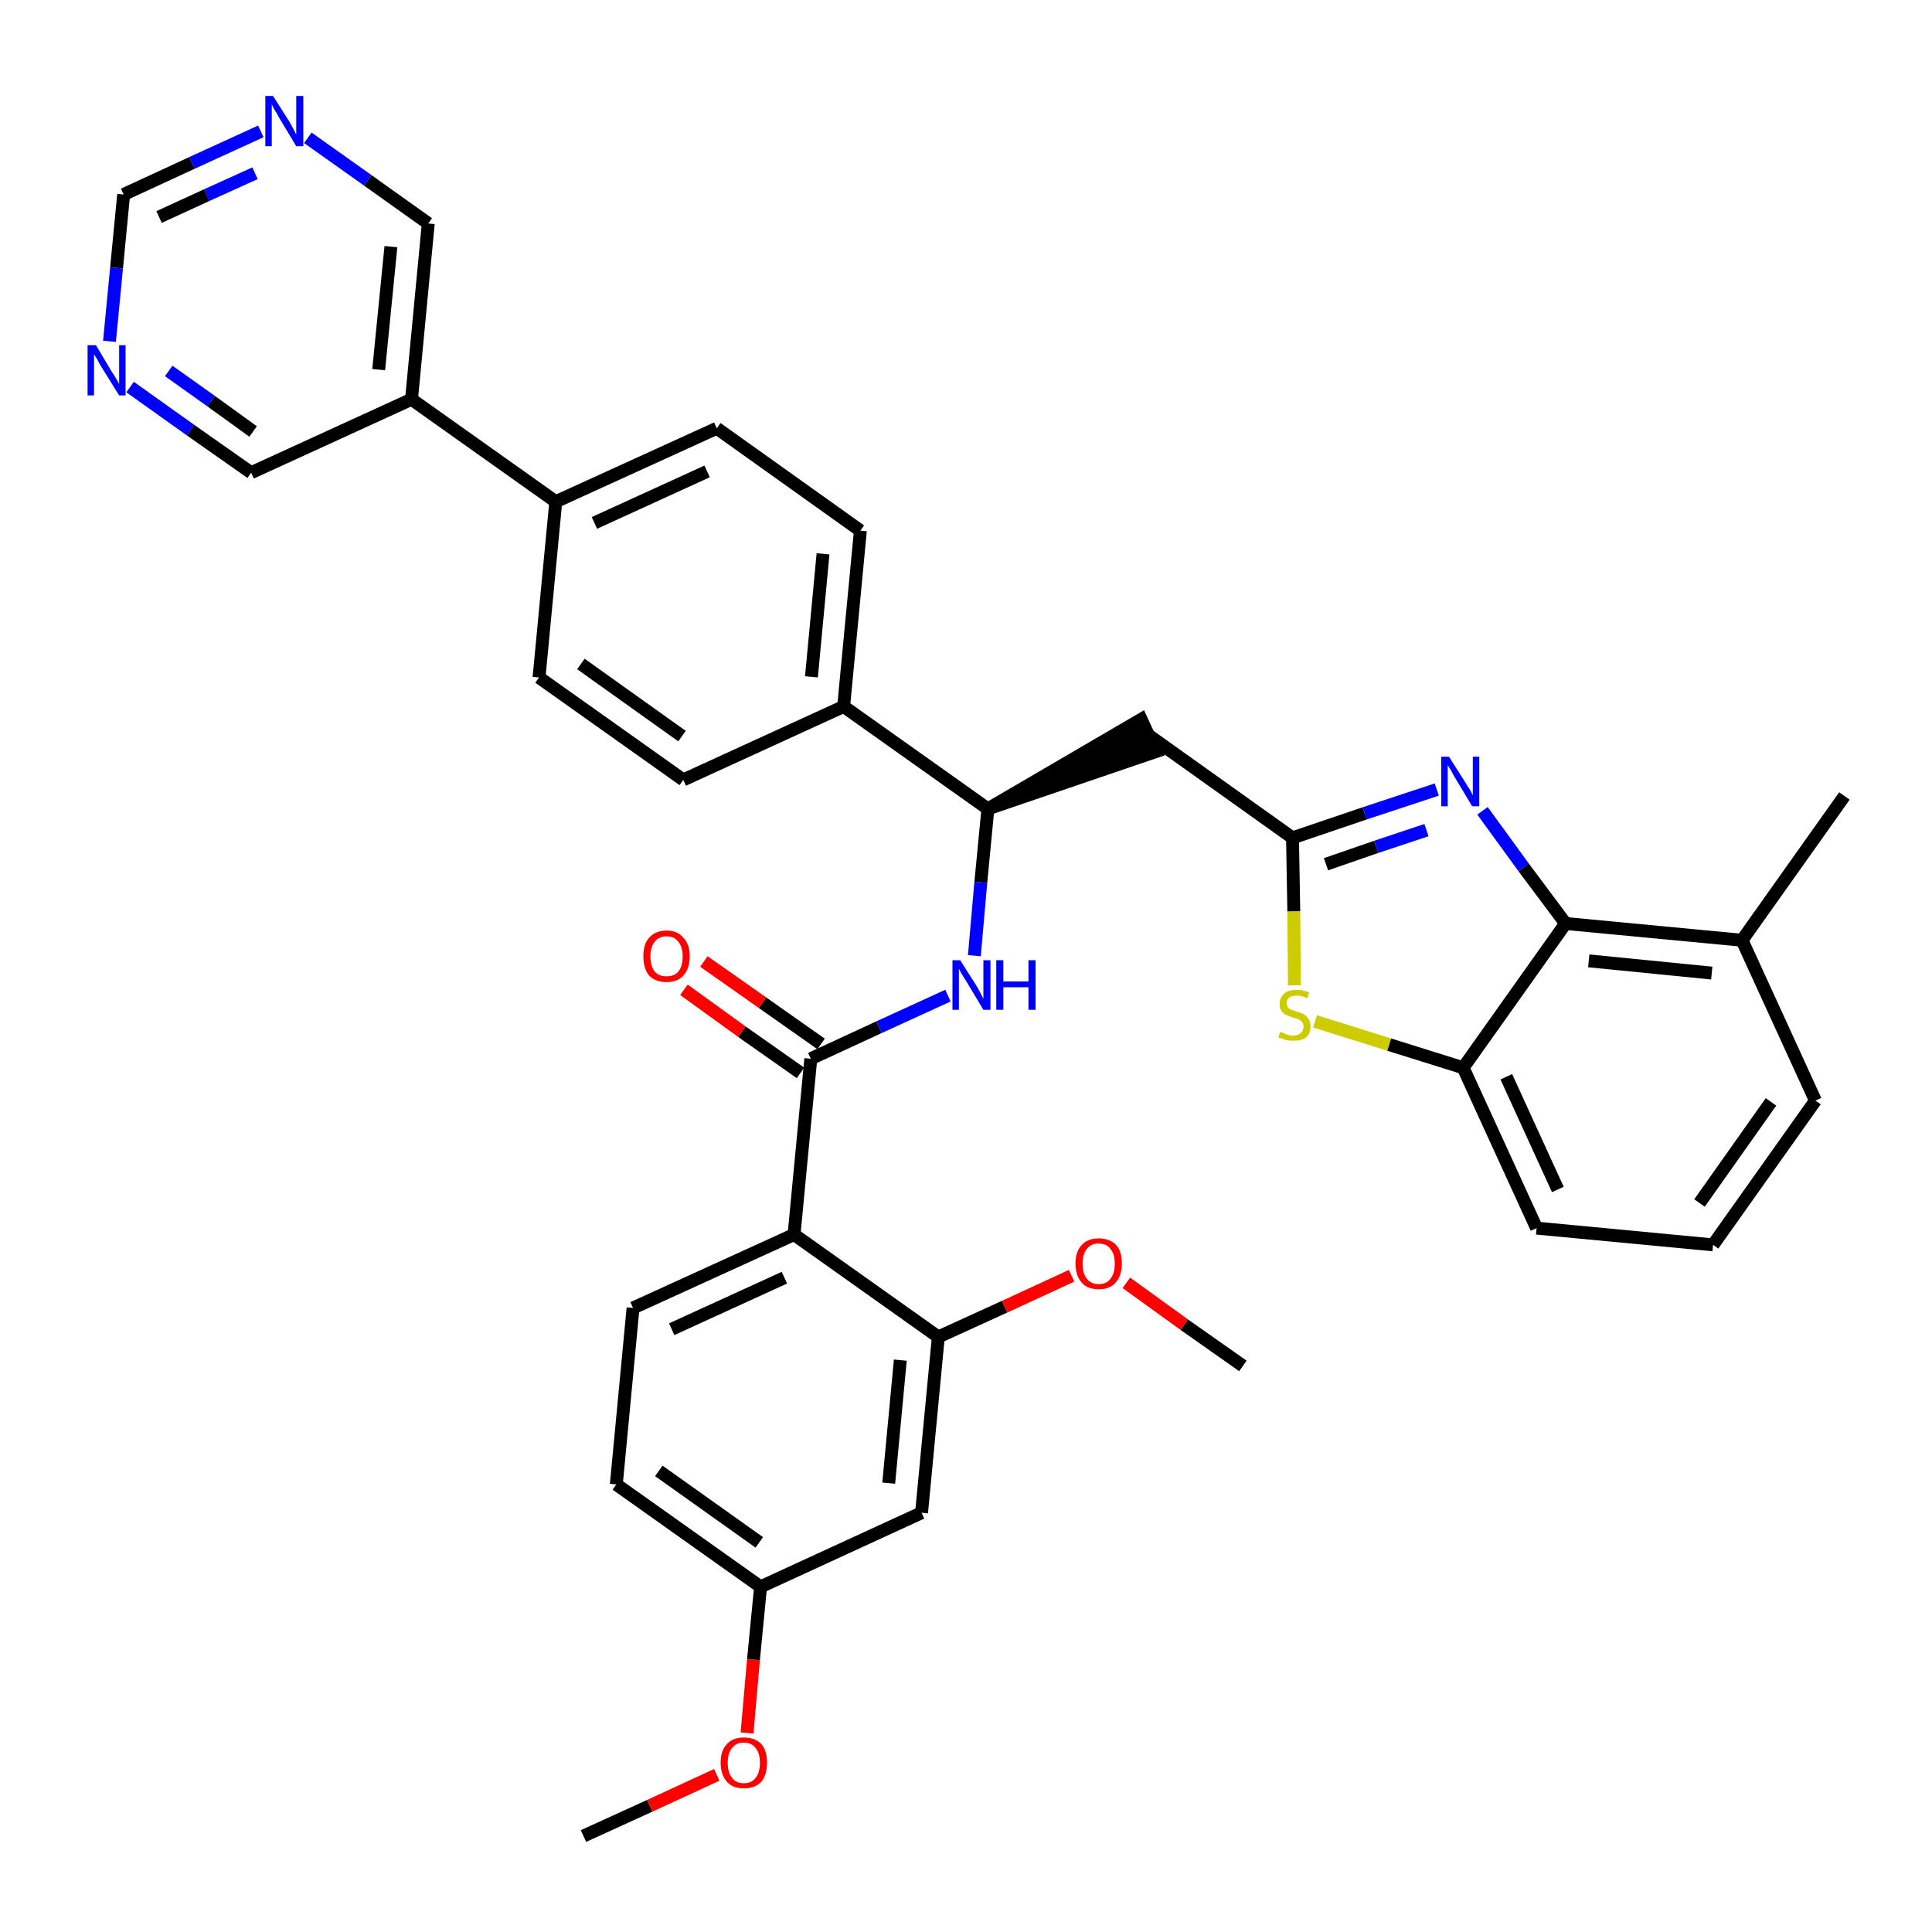 <?xml version='1.0' encoding='iso-8859-1'?>
<svg version='1.1' baseProfile='full'
              xmlns='http://www.w3.org/2000/svg'
                      xmlns:rdkit='http://www.rdkit.org/xml'
                      xmlns:xlink='http://www.w3.org/1999/xlink'
                  xml:space='preserve'
width='300px' height='300px' viewBox='0 0 300 300'>
<!-- END OF HEADER -->
<path class='bond-0 atom-0 atom-1' d='M 90.6,285.1 L 100.9,280.4' style='fill:none;fill-rule:evenodd;stroke:#000000;stroke-width:2.0px;stroke-linecap:butt;stroke-linejoin:miter;stroke-opacity:1' />
<path class='bond-0 atom-0 atom-1' d='M 100.9,280.4 L 111.3,275.6' style='fill:none;fill-rule:evenodd;stroke:#FF0000;stroke-width:2.0px;stroke-linecap:butt;stroke-linejoin:miter;stroke-opacity:1' />
<path class='bond-1 atom-1 atom-2' d='M 116.0,269.1 L 117.0,257.7' style='fill:none;fill-rule:evenodd;stroke:#FF0000;stroke-width:2.0px;stroke-linecap:butt;stroke-linejoin:miter;stroke-opacity:1' />
<path class='bond-1 atom-1 atom-2' d='M 117.0,257.7 L 118.1,246.4' style='fill:none;fill-rule:evenodd;stroke:#000000;stroke-width:2.0px;stroke-linecap:butt;stroke-linejoin:miter;stroke-opacity:1' />
<path class='bond-2 atom-2 atom-3' d='M 118.1,246.4 L 95.7,230.5' style='fill:none;fill-rule:evenodd;stroke:#000000;stroke-width:2.0px;stroke-linecap:butt;stroke-linejoin:miter;stroke-opacity:1' />
<path class='bond-2 atom-2 atom-3' d='M 117.9,239.5 L 102.3,228.4' style='fill:none;fill-rule:evenodd;stroke:#000000;stroke-width:2.0px;stroke-linecap:butt;stroke-linejoin:miter;stroke-opacity:1' />
<path class='bond-36 atom-36 atom-2' d='M 143.1,234.9 L 118.1,246.4' style='fill:none;fill-rule:evenodd;stroke:#000000;stroke-width:2.0px;stroke-linecap:butt;stroke-linejoin:miter;stroke-opacity:1' />
<path class='bond-3 atom-3 atom-4' d='M 95.7,230.5 L 98.3,203.1' style='fill:none;fill-rule:evenodd;stroke:#000000;stroke-width:2.0px;stroke-linecap:butt;stroke-linejoin:miter;stroke-opacity:1' />
<path class='bond-4 atom-4 atom-5' d='M 98.3,203.1 L 123.3,191.7' style='fill:none;fill-rule:evenodd;stroke:#000000;stroke-width:2.0px;stroke-linecap:butt;stroke-linejoin:miter;stroke-opacity:1' />
<path class='bond-4 atom-4 atom-5' d='M 104.3,206.4 L 121.8,198.4' style='fill:none;fill-rule:evenodd;stroke:#000000;stroke-width:2.0px;stroke-linecap:butt;stroke-linejoin:miter;stroke-opacity:1' />
<path class='bond-5 atom-5 atom-6' d='M 123.3,191.7 L 125.9,164.4' style='fill:none;fill-rule:evenodd;stroke:#000000;stroke-width:2.0px;stroke-linecap:butt;stroke-linejoin:miter;stroke-opacity:1' />
<path class='bond-32 atom-5 atom-33' d='M 123.3,191.7 L 145.7,207.6' style='fill:none;fill-rule:evenodd;stroke:#000000;stroke-width:2.0px;stroke-linecap:butt;stroke-linejoin:miter;stroke-opacity:1' />
<path class='bond-6 atom-6 atom-7' d='M 127.5,162.1 L 118.4,155.7' style='fill:none;fill-rule:evenodd;stroke:#000000;stroke-width:2.0px;stroke-linecap:butt;stroke-linejoin:miter;stroke-opacity:1' />
<path class='bond-6 atom-6 atom-7' d='M 118.4,155.7 L 109.3,149.3' style='fill:none;fill-rule:evenodd;stroke:#FF0000;stroke-width:2.0px;stroke-linecap:butt;stroke-linejoin:miter;stroke-opacity:1' />
<path class='bond-6 atom-6 atom-7' d='M 124.3,166.6 L 115.2,160.2' style='fill:none;fill-rule:evenodd;stroke:#000000;stroke-width:2.0px;stroke-linecap:butt;stroke-linejoin:miter;stroke-opacity:1' />
<path class='bond-6 atom-6 atom-7' d='M 115.2,160.2 L 106.2,153.7' style='fill:none;fill-rule:evenodd;stroke:#FF0000;stroke-width:2.0px;stroke-linecap:butt;stroke-linejoin:miter;stroke-opacity:1' />
<path class='bond-7 atom-6 atom-8' d='M 125.9,164.4 L 136.5,159.5' style='fill:none;fill-rule:evenodd;stroke:#000000;stroke-width:2.0px;stroke-linecap:butt;stroke-linejoin:miter;stroke-opacity:1' />
<path class='bond-7 atom-6 atom-8' d='M 136.5,159.5 L 147.2,154.6' style='fill:none;fill-rule:evenodd;stroke:#0000FF;stroke-width:2.0px;stroke-linecap:butt;stroke-linejoin:miter;stroke-opacity:1' />
<path class='bond-8 atom-8 atom-9' d='M 151.3,148.4 L 152.3,137.0' style='fill:none;fill-rule:evenodd;stroke:#0000FF;stroke-width:2.0px;stroke-linecap:butt;stroke-linejoin:miter;stroke-opacity:1' />
<path class='bond-8 atom-8 atom-9' d='M 152.3,137.0 L 153.4,125.6' style='fill:none;fill-rule:evenodd;stroke:#000000;stroke-width:2.0px;stroke-linecap:butt;stroke-linejoin:miter;stroke-opacity:1' />
<path class='bond-9 atom-9 atom-10' d='M 153.4,125.6 L 179.5,116.7 L 177.2,111.7 Z' style='fill:#000000;fill-rule:evenodd;fill-opacity:1;stroke:#000000;stroke-width:2.0px;stroke-linecap:butt;stroke-linejoin:miter;stroke-opacity:1;' />
<path class='bond-20 atom-9 atom-21' d='M 153.4,125.6 L 131.0,109.7' style='fill:none;fill-rule:evenodd;stroke:#000000;stroke-width:2.0px;stroke-linecap:butt;stroke-linejoin:miter;stroke-opacity:1' />
<path class='bond-10 atom-10 atom-11' d='M 178.4,114.2 L 200.7,130.1' style='fill:none;fill-rule:evenodd;stroke:#000000;stroke-width:2.0px;stroke-linecap:butt;stroke-linejoin:miter;stroke-opacity:1' />
<path class='bond-11 atom-11 atom-12' d='M 200.7,130.1 L 211.9,126.3' style='fill:none;fill-rule:evenodd;stroke:#000000;stroke-width:2.0px;stroke-linecap:butt;stroke-linejoin:miter;stroke-opacity:1' />
<path class='bond-11 atom-11 atom-12' d='M 211.9,126.3 L 223.1,122.6' style='fill:none;fill-rule:evenodd;stroke:#0000FF;stroke-width:2.0px;stroke-linecap:butt;stroke-linejoin:miter;stroke-opacity:1' />
<path class='bond-11 atom-11 atom-12' d='M 205.9,134.2 L 213.7,131.5' style='fill:none;fill-rule:evenodd;stroke:#000000;stroke-width:2.0px;stroke-linecap:butt;stroke-linejoin:miter;stroke-opacity:1' />
<path class='bond-11 atom-11 atom-12' d='M 213.7,131.5 L 221.5,128.9' style='fill:none;fill-rule:evenodd;stroke:#0000FF;stroke-width:2.0px;stroke-linecap:butt;stroke-linejoin:miter;stroke-opacity:1' />
<path class='bond-37 atom-20 atom-11' d='M 201.0,153.0 L 200.9,141.5' style='fill:none;fill-rule:evenodd;stroke:#CCCC00;stroke-width:2.0px;stroke-linecap:butt;stroke-linejoin:miter;stroke-opacity:1' />
<path class='bond-37 atom-20 atom-11' d='M 200.9,141.5 L 200.7,130.1' style='fill:none;fill-rule:evenodd;stroke:#000000;stroke-width:2.0px;stroke-linecap:butt;stroke-linejoin:miter;stroke-opacity:1' />
<path class='bond-12 atom-12 atom-13' d='M 230.2,125.9 L 236.6,134.7' style='fill:none;fill-rule:evenodd;stroke:#0000FF;stroke-width:2.0px;stroke-linecap:butt;stroke-linejoin:miter;stroke-opacity:1' />
<path class='bond-12 atom-12 atom-13' d='M 236.6,134.7 L 243.1,143.4' style='fill:none;fill-rule:evenodd;stroke:#000000;stroke-width:2.0px;stroke-linecap:butt;stroke-linejoin:miter;stroke-opacity:1' />
<path class='bond-13 atom-13 atom-14' d='M 243.1,143.4 L 270.5,146.0' style='fill:none;fill-rule:evenodd;stroke:#000000;stroke-width:2.0px;stroke-linecap:butt;stroke-linejoin:miter;stroke-opacity:1' />
<path class='bond-13 atom-13 atom-14' d='M 246.7,149.2 L 265.8,151.1' style='fill:none;fill-rule:evenodd;stroke:#000000;stroke-width:2.0px;stroke-linecap:butt;stroke-linejoin:miter;stroke-opacity:1' />
<path class='bond-39 atom-19 atom-13' d='M 227.2,165.8 L 243.1,143.4' style='fill:none;fill-rule:evenodd;stroke:#000000;stroke-width:2.0px;stroke-linecap:butt;stroke-linejoin:miter;stroke-opacity:1' />
<path class='bond-14 atom-14 atom-15' d='M 270.5,146.0 L 286.4,123.6' style='fill:none;fill-rule:evenodd;stroke:#000000;stroke-width:2.0px;stroke-linecap:butt;stroke-linejoin:miter;stroke-opacity:1' />
<path class='bond-15 atom-14 atom-16' d='M 270.5,146.0 L 281.9,170.9' style='fill:none;fill-rule:evenodd;stroke:#000000;stroke-width:2.0px;stroke-linecap:butt;stroke-linejoin:miter;stroke-opacity:1' />
<path class='bond-16 atom-16 atom-17' d='M 281.9,170.9 L 266.0,193.3' style='fill:none;fill-rule:evenodd;stroke:#000000;stroke-width:2.0px;stroke-linecap:butt;stroke-linejoin:miter;stroke-opacity:1' />
<path class='bond-16 atom-16 atom-17' d='M 275.0,171.1 L 263.9,186.8' style='fill:none;fill-rule:evenodd;stroke:#000000;stroke-width:2.0px;stroke-linecap:butt;stroke-linejoin:miter;stroke-opacity:1' />
<path class='bond-17 atom-17 atom-18' d='M 266.0,193.3 L 238.6,190.7' style='fill:none;fill-rule:evenodd;stroke:#000000;stroke-width:2.0px;stroke-linecap:butt;stroke-linejoin:miter;stroke-opacity:1' />
<path class='bond-18 atom-18 atom-19' d='M 238.6,190.7 L 227.2,165.8' style='fill:none;fill-rule:evenodd;stroke:#000000;stroke-width:2.0px;stroke-linecap:butt;stroke-linejoin:miter;stroke-opacity:1' />
<path class='bond-18 atom-18 atom-19' d='M 241.9,184.7 L 233.9,167.2' style='fill:none;fill-rule:evenodd;stroke:#000000;stroke-width:2.0px;stroke-linecap:butt;stroke-linejoin:miter;stroke-opacity:1' />
<path class='bond-19 atom-19 atom-20' d='M 227.2,165.8 L 215.7,162.2' style='fill:none;fill-rule:evenodd;stroke:#000000;stroke-width:2.0px;stroke-linecap:butt;stroke-linejoin:miter;stroke-opacity:1' />
<path class='bond-19 atom-19 atom-20' d='M 215.7,162.2 L 204.2,158.6' style='fill:none;fill-rule:evenodd;stroke:#CCCC00;stroke-width:2.0px;stroke-linecap:butt;stroke-linejoin:miter;stroke-opacity:1' />
<path class='bond-21 atom-21 atom-22' d='M 131.0,109.7 L 133.6,82.4' style='fill:none;fill-rule:evenodd;stroke:#000000;stroke-width:2.0px;stroke-linecap:butt;stroke-linejoin:miter;stroke-opacity:1' />
<path class='bond-21 atom-21 atom-22' d='M 126.0,105.1 L 127.8,86.0' style='fill:none;fill-rule:evenodd;stroke:#000000;stroke-width:2.0px;stroke-linecap:butt;stroke-linejoin:miter;stroke-opacity:1' />
<path class='bond-38 atom-32 atom-21' d='M 106.1,121.1 L 131.0,109.7' style='fill:none;fill-rule:evenodd;stroke:#000000;stroke-width:2.0px;stroke-linecap:butt;stroke-linejoin:miter;stroke-opacity:1' />
<path class='bond-22 atom-22 atom-23' d='M 133.6,82.4 L 111.3,66.5' style='fill:none;fill-rule:evenodd;stroke:#000000;stroke-width:2.0px;stroke-linecap:butt;stroke-linejoin:miter;stroke-opacity:1' />
<path class='bond-23 atom-23 atom-24' d='M 111.3,66.5 L 86.3,77.9' style='fill:none;fill-rule:evenodd;stroke:#000000;stroke-width:2.0px;stroke-linecap:butt;stroke-linejoin:miter;stroke-opacity:1' />
<path class='bond-23 atom-23 atom-24' d='M 109.8,73.2 L 92.3,81.2' style='fill:none;fill-rule:evenodd;stroke:#000000;stroke-width:2.0px;stroke-linecap:butt;stroke-linejoin:miter;stroke-opacity:1' />
<path class='bond-24 atom-24 atom-25' d='M 86.3,77.9 L 63.9,62.0' style='fill:none;fill-rule:evenodd;stroke:#000000;stroke-width:2.0px;stroke-linecap:butt;stroke-linejoin:miter;stroke-opacity:1' />
<path class='bond-30 atom-24 atom-31' d='M 86.3,77.9 L 83.7,105.2' style='fill:none;fill-rule:evenodd;stroke:#000000;stroke-width:2.0px;stroke-linecap:butt;stroke-linejoin:miter;stroke-opacity:1' />
<path class='bond-25 atom-25 atom-26' d='M 63.9,62.0 L 66.5,34.7' style='fill:none;fill-rule:evenodd;stroke:#000000;stroke-width:2.0px;stroke-linecap:butt;stroke-linejoin:miter;stroke-opacity:1' />
<path class='bond-25 atom-25 atom-26' d='M 58.8,57.4 L 60.7,38.3' style='fill:none;fill-rule:evenodd;stroke:#000000;stroke-width:2.0px;stroke-linecap:butt;stroke-linejoin:miter;stroke-opacity:1' />
<path class='bond-40 atom-30 atom-25' d='M 39.0,73.4 L 63.9,62.0' style='fill:none;fill-rule:evenodd;stroke:#000000;stroke-width:2.0px;stroke-linecap:butt;stroke-linejoin:miter;stroke-opacity:1' />
<path class='bond-26 atom-26 atom-27' d='M 66.5,34.7 L 57.1,28.0' style='fill:none;fill-rule:evenodd;stroke:#000000;stroke-width:2.0px;stroke-linecap:butt;stroke-linejoin:miter;stroke-opacity:1' />
<path class='bond-26 atom-26 atom-27' d='M 57.1,28.0 L 47.8,21.4' style='fill:none;fill-rule:evenodd;stroke:#0000FF;stroke-width:2.0px;stroke-linecap:butt;stroke-linejoin:miter;stroke-opacity:1' />
<path class='bond-27 atom-27 atom-28' d='M 40.5,20.4 L 29.8,25.3' style='fill:none;fill-rule:evenodd;stroke:#0000FF;stroke-width:2.0px;stroke-linecap:butt;stroke-linejoin:miter;stroke-opacity:1' />
<path class='bond-27 atom-27 atom-28' d='M 29.8,25.3 L 19.2,30.2' style='fill:none;fill-rule:evenodd;stroke:#000000;stroke-width:2.0px;stroke-linecap:butt;stroke-linejoin:miter;stroke-opacity:1' />
<path class='bond-27 atom-27 atom-28' d='M 39.6,26.9 L 32.1,30.3' style='fill:none;fill-rule:evenodd;stroke:#0000FF;stroke-width:2.0px;stroke-linecap:butt;stroke-linejoin:miter;stroke-opacity:1' />
<path class='bond-27 atom-27 atom-28' d='M 32.1,30.3 L 24.7,33.7' style='fill:none;fill-rule:evenodd;stroke:#000000;stroke-width:2.0px;stroke-linecap:butt;stroke-linejoin:miter;stroke-opacity:1' />
<path class='bond-28 atom-28 atom-29' d='M 19.2,30.2 L 18.1,41.6' style='fill:none;fill-rule:evenodd;stroke:#000000;stroke-width:2.0px;stroke-linecap:butt;stroke-linejoin:miter;stroke-opacity:1' />
<path class='bond-28 atom-28 atom-29' d='M 18.1,41.6 L 17.0,53.0' style='fill:none;fill-rule:evenodd;stroke:#0000FF;stroke-width:2.0px;stroke-linecap:butt;stroke-linejoin:miter;stroke-opacity:1' />
<path class='bond-29 atom-29 atom-30' d='M 20.2,60.1 L 29.6,66.8' style='fill:none;fill-rule:evenodd;stroke:#0000FF;stroke-width:2.0px;stroke-linecap:butt;stroke-linejoin:miter;stroke-opacity:1' />
<path class='bond-29 atom-29 atom-30' d='M 29.6,66.8 L 39.0,73.4' style='fill:none;fill-rule:evenodd;stroke:#000000;stroke-width:2.0px;stroke-linecap:butt;stroke-linejoin:miter;stroke-opacity:1' />
<path class='bond-29 atom-29 atom-30' d='M 26.2,57.6 L 32.8,62.3' style='fill:none;fill-rule:evenodd;stroke:#0000FF;stroke-width:2.0px;stroke-linecap:butt;stroke-linejoin:miter;stroke-opacity:1' />
<path class='bond-29 atom-29 atom-30' d='M 32.8,62.3 L 39.3,67.0' style='fill:none;fill-rule:evenodd;stroke:#000000;stroke-width:2.0px;stroke-linecap:butt;stroke-linejoin:miter;stroke-opacity:1' />
<path class='bond-31 atom-31 atom-32' d='M 83.7,105.2 L 106.1,121.1' style='fill:none;fill-rule:evenodd;stroke:#000000;stroke-width:2.0px;stroke-linecap:butt;stroke-linejoin:miter;stroke-opacity:1' />
<path class='bond-31 atom-31 atom-32' d='M 90.2,103.1 L 105.9,114.3' style='fill:none;fill-rule:evenodd;stroke:#000000;stroke-width:2.0px;stroke-linecap:butt;stroke-linejoin:miter;stroke-opacity:1' />
<path class='bond-33 atom-33 atom-34' d='M 145.7,207.6 L 156.0,202.9' style='fill:none;fill-rule:evenodd;stroke:#000000;stroke-width:2.0px;stroke-linecap:butt;stroke-linejoin:miter;stroke-opacity:1' />
<path class='bond-33 atom-33 atom-34' d='M 156.0,202.9 L 166.4,198.1' style='fill:none;fill-rule:evenodd;stroke:#FF0000;stroke-width:2.0px;stroke-linecap:butt;stroke-linejoin:miter;stroke-opacity:1' />
<path class='bond-35 atom-33 atom-36' d='M 145.7,207.6 L 143.1,234.9' style='fill:none;fill-rule:evenodd;stroke:#000000;stroke-width:2.0px;stroke-linecap:butt;stroke-linejoin:miter;stroke-opacity:1' />
<path class='bond-35 atom-33 atom-36' d='M 139.8,211.2 L 138.0,230.3' style='fill:none;fill-rule:evenodd;stroke:#000000;stroke-width:2.0px;stroke-linecap:butt;stroke-linejoin:miter;stroke-opacity:1' />
<path class='bond-34 atom-34 atom-35' d='M 174.9,199.2 L 183.9,205.7' style='fill:none;fill-rule:evenodd;stroke:#FF0000;stroke-width:2.0px;stroke-linecap:butt;stroke-linejoin:miter;stroke-opacity:1' />
<path class='bond-34 atom-34 atom-35' d='M 183.9,205.7 L 193.0,212.1' style='fill:none;fill-rule:evenodd;stroke:#000000;stroke-width:2.0px;stroke-linecap:butt;stroke-linejoin:miter;stroke-opacity:1' />
<path  class='atom-1' d='M 111.9 273.7
Q 111.9 271.8, 112.9 270.8
Q 113.8 269.8, 115.5 269.8
Q 117.2 269.8, 118.2 270.8
Q 119.1 271.8, 119.1 273.7
Q 119.1 275.6, 118.2 276.7
Q 117.2 277.7, 115.5 277.7
Q 113.8 277.7, 112.9 276.7
Q 111.9 275.6, 111.9 273.7
M 115.5 276.9
Q 116.7 276.9, 117.3 276.1
Q 118.0 275.3, 118.0 273.7
Q 118.0 272.2, 117.3 271.4
Q 116.7 270.6, 115.5 270.6
Q 114.3 270.6, 113.7 271.4
Q 113.0 272.2, 113.0 273.7
Q 113.0 275.3, 113.7 276.1
Q 114.3 276.9, 115.5 276.9
' fill='#FF0000'/>
<path  class='atom-7' d='M 99.9 148.5
Q 99.9 146.6, 100.8 145.6
Q 101.8 144.5, 103.5 144.5
Q 105.2 144.5, 106.1 145.6
Q 107.1 146.6, 107.1 148.5
Q 107.1 150.4, 106.1 151.5
Q 105.2 152.5, 103.5 152.5
Q 101.8 152.5, 100.8 151.5
Q 99.9 150.4, 99.9 148.5
M 103.5 151.6
Q 104.7 151.6, 105.3 150.9
Q 106.0 150.1, 106.0 148.5
Q 106.0 147.0, 105.3 146.2
Q 104.7 145.4, 103.5 145.4
Q 102.3 145.4, 101.7 146.2
Q 101.0 147.0, 101.0 148.5
Q 101.0 150.1, 101.7 150.9
Q 102.3 151.6, 103.5 151.6
' fill='#FF0000'/>
<path  class='atom-8' d='M 149.1 149.1
L 151.7 153.2
Q 151.9 153.6, 152.3 154.3
Q 152.7 155.1, 152.7 155.1
L 152.7 149.1
L 153.8 149.1
L 153.8 156.8
L 152.7 156.8
L 150.0 152.3
Q 149.7 151.8, 149.3 151.2
Q 149.0 150.6, 148.9 150.4
L 148.9 156.8
L 147.9 156.8
L 147.9 149.1
L 149.1 149.1
' fill='#0000FF'/>
<path  class='atom-8' d='M 154.7 149.1
L 155.8 149.1
L 155.8 152.4
L 159.7 152.4
L 159.7 149.1
L 160.8 149.1
L 160.8 156.8
L 159.7 156.8
L 159.7 153.3
L 155.8 153.3
L 155.8 156.8
L 154.7 156.8
L 154.7 149.1
' fill='#0000FF'/>
<path  class='atom-12' d='M 225.0 117.5
L 227.6 121.6
Q 227.8 122.0, 228.3 122.7
Q 228.7 123.5, 228.7 123.5
L 228.7 117.5
L 229.7 117.5
L 229.7 125.2
L 228.6 125.2
L 225.9 120.7
Q 225.6 120.2, 225.3 119.6
Q 224.9 119.0, 224.8 118.8
L 224.8 125.2
L 223.8 125.2
L 223.8 117.5
L 225.0 117.5
' fill='#0000FF'/>
<path  class='atom-20' d='M 198.8 160.2
Q 198.9 160.3, 199.3 160.4
Q 199.6 160.6, 200.0 160.7
Q 200.4 160.8, 200.8 160.8
Q 201.6 160.8, 202.0 160.4
Q 202.4 160.0, 202.4 159.4
Q 202.4 159.0, 202.2 158.7
Q 202.0 158.5, 201.7 158.3
Q 201.4 158.2, 200.8 158.0
Q 200.1 157.8, 199.7 157.6
Q 199.3 157.4, 199.0 157.0
Q 198.7 156.6, 198.7 155.9
Q 198.7 154.9, 199.4 154.3
Q 200.0 153.7, 201.4 153.7
Q 202.3 153.7, 203.3 154.1
L 203.0 155.0
Q 202.1 154.6, 201.4 154.6
Q 200.6 154.6, 200.2 154.9
Q 199.8 155.2, 199.8 155.7
Q 199.8 156.2, 200.0 156.4
Q 200.2 156.7, 200.5 156.8
Q 200.9 156.9, 201.4 157.1
Q 202.1 157.3, 202.5 157.5
Q 202.9 157.8, 203.2 158.2
Q 203.5 158.7, 203.5 159.4
Q 203.5 160.5, 202.8 161.1
Q 202.1 161.6, 200.9 161.6
Q 200.2 161.6, 199.7 161.5
Q 199.2 161.3, 198.5 161.1
L 198.8 160.2
' fill='#CCCC00'/>
<path  class='atom-27' d='M 42.4 14.9
L 45.0 19.0
Q 45.2 19.4, 45.6 20.1
Q 46.0 20.9, 46.0 20.9
L 46.0 14.9
L 47.1 14.9
L 47.1 22.7
L 46.0 22.7
L 43.3 18.2
Q 43.0 17.6, 42.6 17.0
Q 42.3 16.4, 42.2 16.2
L 42.2 22.7
L 41.2 22.7
L 41.2 14.9
L 42.4 14.9
' fill='#0000FF'/>
<path  class='atom-29' d='M 14.9 53.6
L 17.4 57.8
Q 17.7 58.2, 18.1 58.9
Q 18.5 59.6, 18.5 59.7
L 18.5 53.6
L 19.5 53.6
L 19.5 61.4
L 18.5 61.4
L 15.7 56.9
Q 15.4 56.4, 15.1 55.8
Q 14.7 55.2, 14.6 55.0
L 14.6 61.4
L 13.6 61.4
L 13.6 53.6
L 14.9 53.6
' fill='#0000FF'/>
<path  class='atom-34' d='M 167.0 196.2
Q 167.0 194.3, 168.0 193.3
Q 168.9 192.3, 170.6 192.3
Q 172.3 192.3, 173.3 193.3
Q 174.2 194.3, 174.2 196.2
Q 174.2 198.1, 173.2 199.2
Q 172.3 200.2, 170.6 200.2
Q 168.9 200.2, 168.0 199.2
Q 167.0 198.1, 167.0 196.2
M 170.6 199.4
Q 171.8 199.4, 172.4 198.6
Q 173.1 197.8, 173.1 196.2
Q 173.1 194.7, 172.4 193.9
Q 171.8 193.1, 170.6 193.1
Q 169.4 193.1, 168.8 193.9
Q 168.1 194.7, 168.1 196.2
Q 168.1 197.8, 168.8 198.6
Q 169.4 199.4, 170.6 199.4
' fill='#FF0000'/>
</svg>

